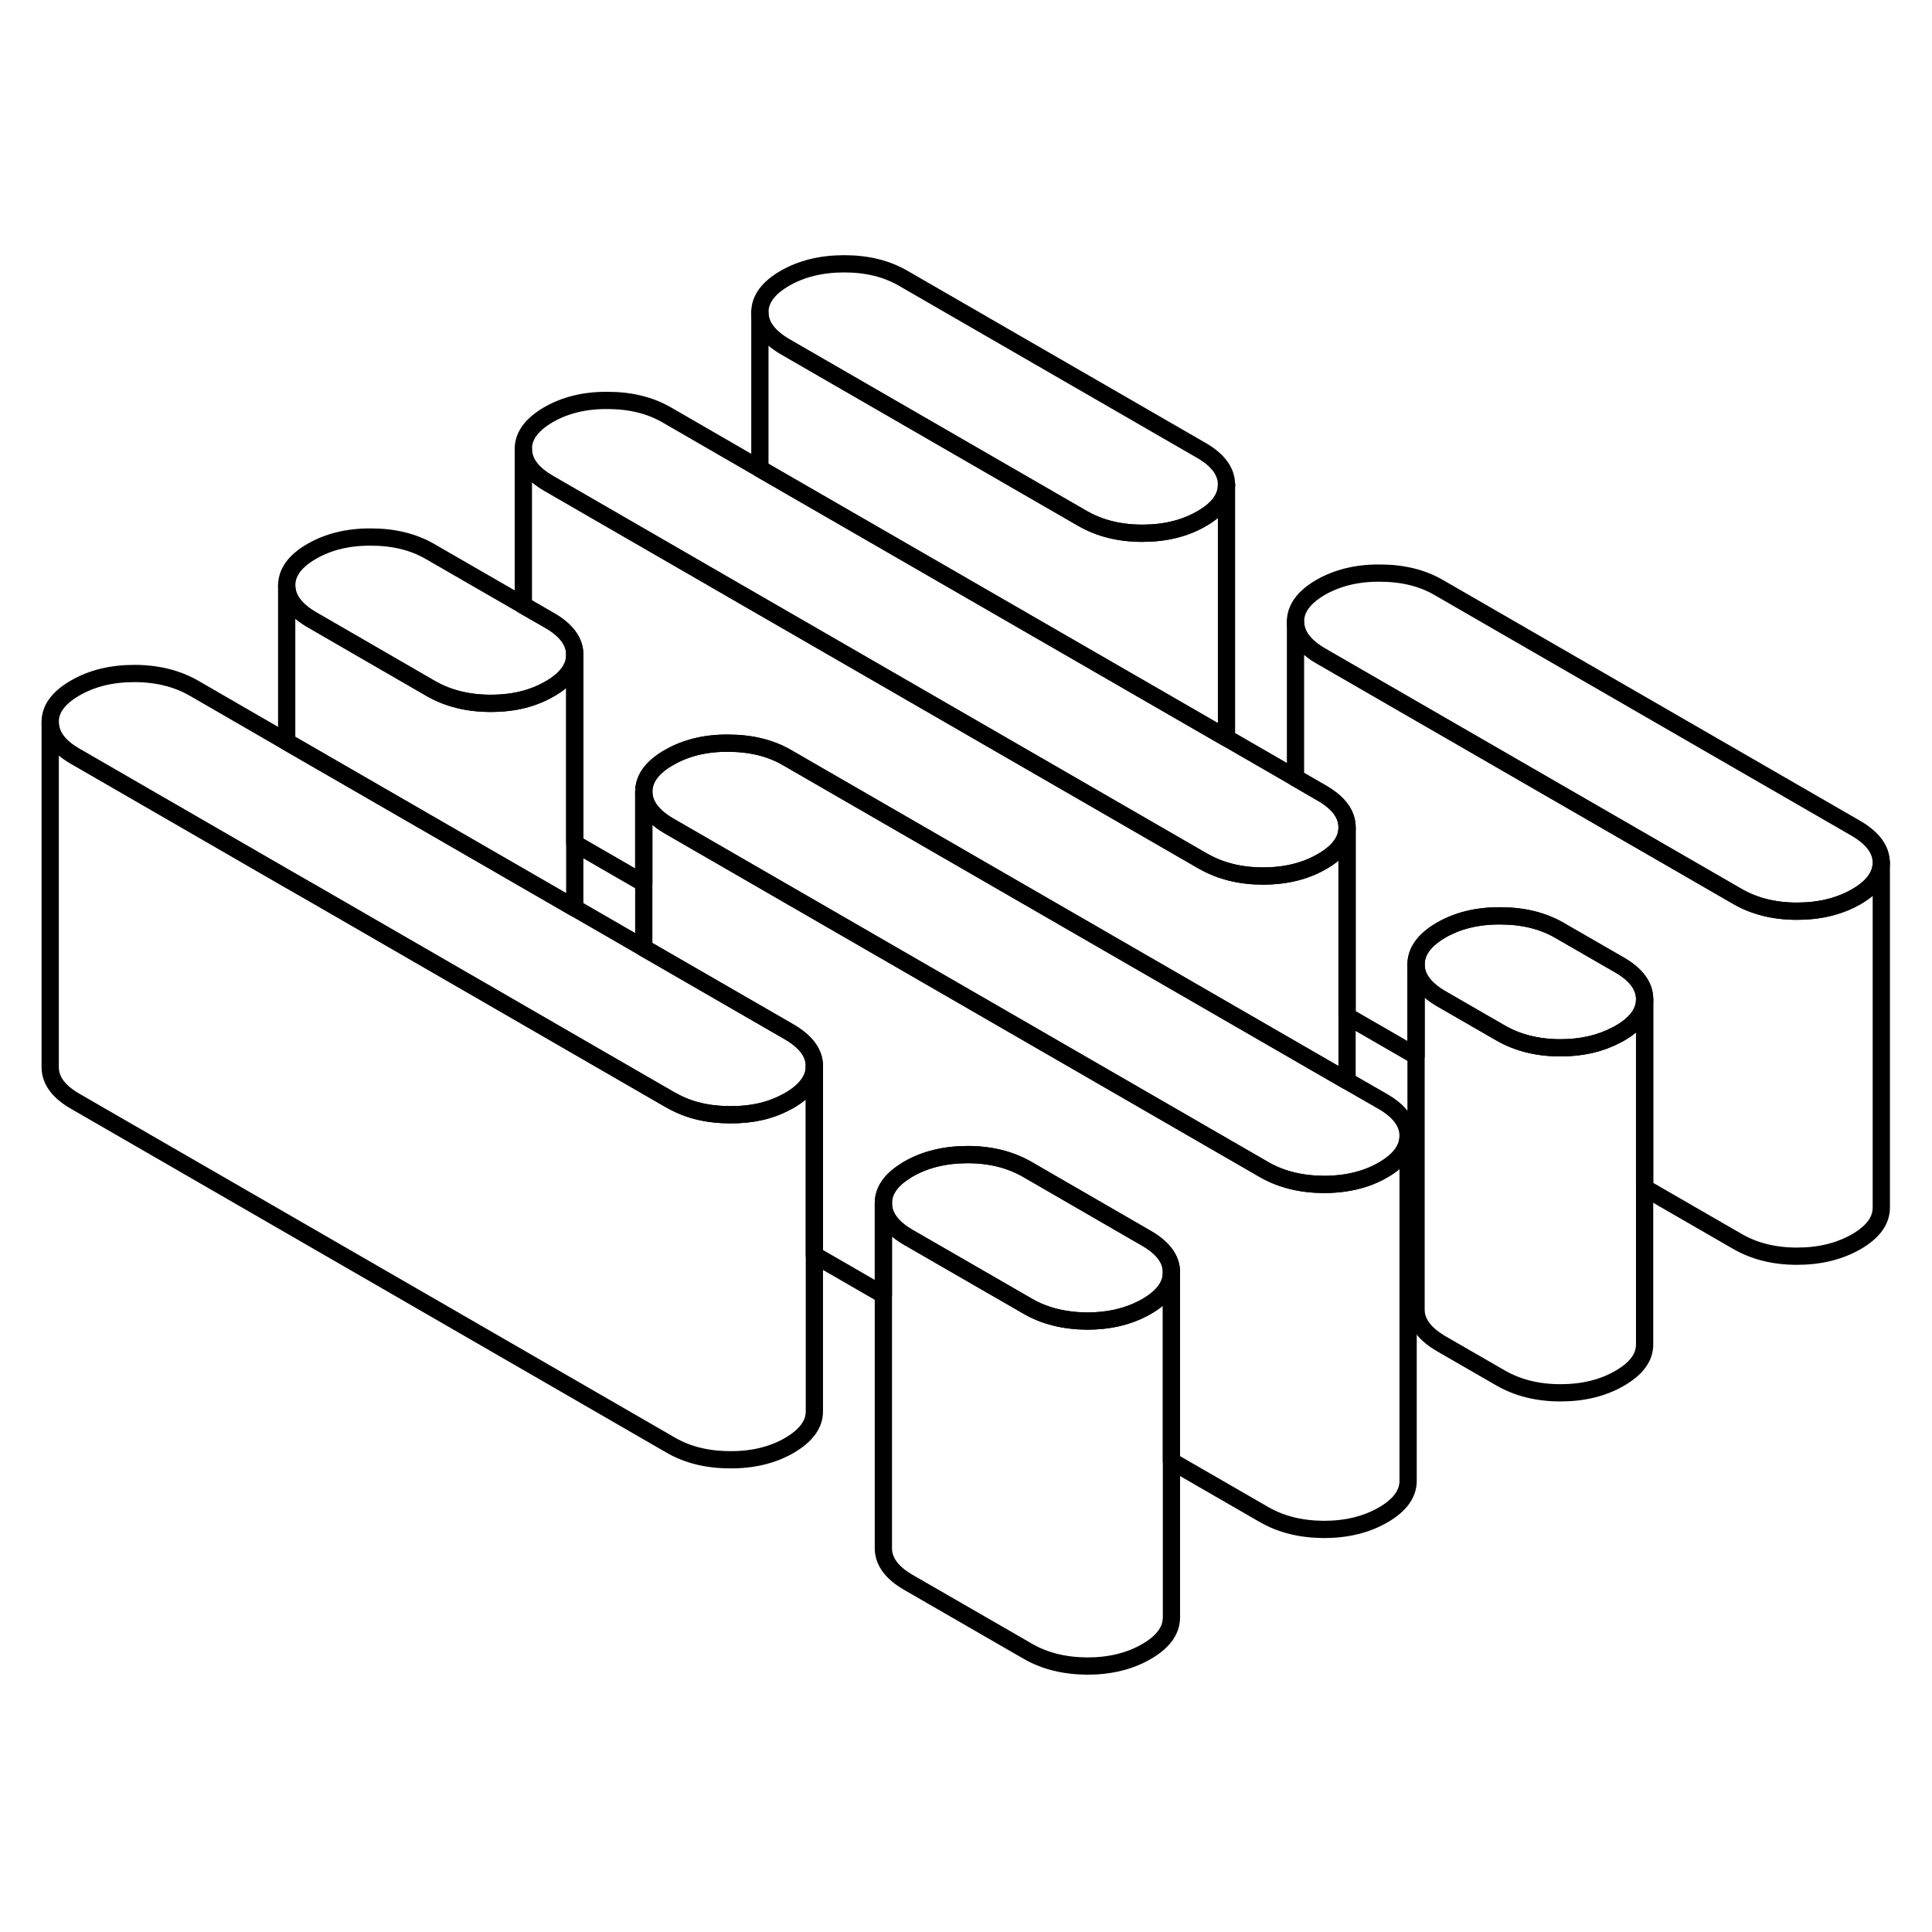 <svg width="24" height="24" viewBox="0 0 112 86" fill="none" xmlns="http://www.w3.org/2000/svg" stroke-width="1px" stroke-linecap="round" stroke-linejoin="round">
    <path d="M33.32 24.973V39.643L16.62 30.003V20.953C16.63 21.713 17.12 22.373 18.09 22.933L24.99 26.923C25.97 27.483 27.12 27.773 28.44 27.773C29.12 27.773 29.75 27.703 30.34 27.553C30.89 27.413 31.4 27.203 31.87 26.933C32.83 26.383 33.32 25.723 33.32 24.973Z" stroke="currentColor" stroke-linejoin="round"/>
    <path d="M47.21 48.803V48.823C47.21 49.573 46.72 50.233 45.76 50.793C45.7 50.833 45.63 50.863 45.57 50.893C44.64 51.393 43.56 51.633 42.33 51.623C41.04 51.623 39.92 51.353 38.96 50.813C38.93 50.803 38.91 50.783 38.88 50.773L37.32 49.873L32.04 46.823L18.26 38.863L16.62 37.923L4.38 30.853C3.4 30.293 2.91 29.633 2.91 28.863C2.9 28.103 3.39 27.443 4.36 26.883C5.33 26.323 6.47 26.043 7.79 26.043C9.11 26.043 10.26 26.333 11.24 26.893L16.62 30.003L33.32 39.643L37.32 41.953L45.74 46.813C46.72 47.383 47.21 48.043 47.21 48.803Z" stroke="currentColor" stroke-linejoin="round"/>
    <path d="M95.34 44.923V44.943C95.34 45.693 94.85 46.353 93.89 46.903C93.83 46.943 93.76 46.973 93.7 47.003C92.77 47.493 91.7 47.743 90.46 47.743C89.14 47.743 87.99 47.453 87.01 46.893L83.56 44.903C82.58 44.333 82.09 43.673 82.09 42.913C82.09 42.203 82.51 41.573 83.36 41.033C83.42 40.993 83.48 40.963 83.54 40.923C84.51 40.363 85.66 40.083 86.98 40.093C88.29 40.093 89.44 40.373 90.42 40.943L93.87 42.933C94.85 43.493 95.34 44.163 95.34 44.923Z" stroke="currentColor" stroke-linejoin="round"/>
    <path d="M69.63 13.103L52.38 3.143C51.4 2.573 50.26 2.293 48.94 2.293C47.62 2.293 46.47 2.573 45.5 3.133C44.53 3.693 44.05 4.353 44.05 5.113C44.05 5.873 44.55 6.533 45.52 7.103L62.77 17.063C63.75 17.623 64.9 17.913 66.22 17.913C67.54 17.913 68.68 17.633 69.65 17.073C70.62 16.523 71.1 15.863 71.1 15.113V15.093C71.1 14.333 70.61 13.663 69.63 13.103Z" stroke="currentColor" stroke-linejoin="round"/>
    <path d="M109.06 37.003C109.06 37.763 108.58 38.423 107.61 38.983C106.63 39.543 105.49 39.823 104.17 39.823C102.85 39.823 101.7 39.533 100.73 38.973L76.58 25.033C75.6 24.463 75.11 23.803 75.1 23.043C75.1 22.283 75.58 21.623 76.55 21.053C77.53 20.493 78.67 20.213 79.99 20.223C81.31 20.223 82.46 20.503 83.43 21.073L107.58 35.013C108.56 35.583 109.05 36.243 109.06 37.003Z" stroke="currentColor" stroke-linejoin="round"/>
    <path d="M81.63 52.843C81.63 53.603 81.15 54.263 80.18 54.823C79.53 55.203 78.79 55.453 77.98 55.573C77.59 55.633 77.17 55.663 76.74 55.663C75.42 55.653 74.28 55.373 73.3 54.813L38.8 34.893C37.82 34.323 37.33 33.663 37.32 32.903C37.32 32.193 37.74 31.563 38.6 31.023C38.65 30.993 38.71 30.953 38.77 30.923C39.75 30.353 40.89 30.073 42.21 30.083C43.53 30.083 44.68 30.363 45.65 30.933L78.09 49.663L80.16 50.853C81.13 51.413 81.62 52.073 81.63 52.843Z" stroke="currentColor" stroke-linejoin="round"/>
    <path d="M47.21 48.823V68.803C47.22 69.563 46.73 70.223 45.76 70.793C44.79 71.353 43.64 71.633 42.33 71.623C41.01 71.623 39.86 71.343 38.88 70.773L4.38 50.853C3.4 50.293 2.91 49.633 2.91 48.863V28.863C2.91 29.633 3.4 30.293 4.38 30.853L16.62 37.923L18.26 38.863L32.04 46.823L37.32 49.873L38.88 50.773C38.88 50.773 38.93 50.803 38.96 50.813C39.92 51.353 41.04 51.623 42.33 51.623C43.56 51.633 44.64 51.393 45.57 50.893C45.63 50.863 45.7 50.833 45.76 50.793C46.72 50.233 47.21 49.573 47.21 48.823Z" stroke="currentColor" stroke-linejoin="round"/>
    <path d="M67.91 60.753V60.773C67.91 61.533 67.42 62.193 66.46 62.743C66.4 62.773 66.34 62.813 66.28 62.843C65.35 63.333 64.27 63.583 63.03 63.583C61.71 63.573 60.56 63.293 59.58 62.723L52.68 58.743C51.7 58.183 51.21 57.513 51.21 56.753C51.21 56.043 51.63 55.413 52.49 54.883C52.54 54.843 52.6 54.803 52.66 54.773C53.63 54.213 54.78 53.933 56.1 53.933C57.42 53.933 58.56 54.223 59.54 54.783L66.44 58.773C67.42 59.333 67.91 59.993 67.91 60.753Z" stroke="currentColor" stroke-linejoin="round"/>
    <path d="M109.061 37.003V57.003C109.061 57.763 108.581 58.423 107.611 58.983C106.631 59.543 105.491 59.823 104.171 59.823C102.851 59.823 101.701 59.533 100.731 58.973L95.341 55.863V44.923C95.341 44.163 94.851 43.493 93.871 42.933L90.421 40.943C89.441 40.373 88.291 40.093 86.981 40.093C85.661 40.083 84.511 40.363 83.541 40.923C83.481 40.963 83.421 40.993 83.361 41.033C82.511 41.573 82.091 42.203 82.091 42.913V48.213L78.091 45.903V34.963C78.091 34.203 77.601 33.533 76.621 32.973L75.101 32.093V23.043C75.111 23.803 75.601 24.463 76.581 25.033L100.731 38.973C101.701 39.533 102.851 39.823 104.171 39.823C105.491 39.823 106.631 39.543 107.611 38.983C108.581 38.423 109.061 37.763 109.061 37.003Z" stroke="currentColor" stroke-linejoin="round"/>
    <path d="M78.09 34.963V34.983C78.09 35.733 77.6 36.393 76.64 36.943C76.17 37.213 75.66 37.423 75.1 37.563C74.52 37.713 73.88 37.783 73.21 37.783C71.92 37.783 70.79 37.503 69.82 36.963L69.76 36.933L45.68 23.033L44.05 22.093L31.81 15.023C30.83 14.453 30.34 13.793 30.34 13.033C30.33 12.273 30.82 11.613 31.79 11.043C32.76 10.483 33.9 10.203 35.22 10.213C36.54 10.213 37.69 10.493 38.67 11.063L44.05 14.173L71.1 29.783L75.1 32.093L76.62 32.973C77.6 33.533 78.09 34.203 78.09 34.963Z" stroke="currentColor" stroke-linejoin="round"/>
    <path d="M95.34 44.943V64.923C95.35 65.683 94.86 66.343 93.89 66.903C92.92 67.463 91.78 67.743 90.46 67.743C89.14 67.743 87.99 67.453 87.01 66.893L83.56 64.903C82.58 64.333 82.09 63.673 82.09 62.913V42.913C82.09 43.673 82.58 44.333 83.56 44.903L87.01 46.893C87.99 47.453 89.14 47.743 90.46 47.743C91.7 47.743 92.77 47.493 93.7 47.003C93.76 46.973 93.83 46.943 93.89 46.903C94.85 46.353 95.34 45.693 95.34 44.943Z" stroke="currentColor" stroke-linejoin="round"/>
    <path d="M81.63 52.843V72.843C81.63 73.603 81.15 74.263 80.18 74.823C79.21 75.383 78.06 75.663 76.74 75.663C75.42 75.653 74.28 75.373 73.3 74.813L67.91 71.703V60.753C67.91 59.993 67.42 59.333 66.44 58.773L59.54 54.783C58.56 54.223 57.41 53.933 56.1 53.933C54.79 53.933 53.63 54.213 52.66 54.773C52.6 54.803 52.54 54.843 52.49 54.883C51.63 55.413 51.21 56.043 51.21 56.753V62.063L47.21 59.753V48.803C47.21 48.043 46.72 47.383 45.74 46.813L37.32 41.953V32.903C37.33 33.663 37.82 34.323 38.8 34.893L73.3 54.813C74.28 55.373 75.42 55.653 76.74 55.663C77.17 55.663 77.59 55.633 77.98 55.573C78.79 55.453 79.53 55.203 80.18 54.823C81.15 54.263 81.63 53.603 81.63 52.843Z" stroke="currentColor" stroke-linejoin="round"/>
    <path d="M67.91 60.773V80.753C67.91 81.523 67.43 82.183 66.46 82.743C65.49 83.303 64.35 83.583 63.03 83.583C61.71 83.573 60.56 83.293 59.58 82.723L52.68 78.743C51.7 78.183 51.21 77.513 51.21 76.753V56.753C51.21 57.513 51.7 58.183 52.68 58.743L59.58 62.723C60.56 63.293 61.71 63.573 63.03 63.583C64.27 63.583 65.35 63.333 66.28 62.843C66.34 62.813 66.4 62.773 66.46 62.743C67.42 62.193 67.91 61.533 67.91 60.773Z" stroke="currentColor" stroke-linejoin="round"/>
    <path d="M33.32 24.953V24.973C33.32 25.723 32.83 26.383 31.87 26.933C31.4 27.203 30.89 27.413 30.34 27.553C29.75 27.703 29.12 27.773 28.44 27.773C27.12 27.773 25.97 27.483 24.99 26.923L18.09 22.933C17.12 22.373 16.63 21.713 16.62 20.953C16.62 20.183 17.1 19.523 18.07 18.963C19.04 18.403 20.19 18.123 21.51 18.133C22.83 18.133 23.97 18.413 24.95 18.983L30.34 22.093L31.85 22.963C32.83 23.523 33.32 24.193 33.32 24.953Z" stroke="currentColor" stroke-linejoin="round"/>
    <path d="M78.09 34.983V49.663L45.65 30.933C44.68 30.363 43.53 30.083 42.21 30.083C40.89 30.073 39.75 30.353 38.77 30.923C38.71 30.953 38.65 30.993 38.6 31.023C37.74 31.563 37.32 32.193 37.32 32.903V38.203L33.32 35.893V24.953C33.32 24.193 32.83 23.523 31.85 22.963L30.34 22.093V13.033C30.34 13.793 30.83 14.453 31.81 15.023L44.05 22.093L45.68 23.033L69.76 36.933L69.82 36.963C70.79 37.503 71.92 37.783 73.21 37.783C73.88 37.783 74.52 37.713 75.1 37.563C75.66 37.423 76.17 37.213 76.64 36.943C77.6 36.393 78.09 35.733 78.09 34.983Z" stroke="currentColor" stroke-linejoin="round"/>
    <path d="M71.101 15.113V29.783L44.051 14.173V5.113C44.051 5.873 44.551 6.533 45.521 7.103L62.771 17.063C63.751 17.623 64.901 17.913 66.221 17.913C67.541 17.913 68.681 17.633 69.651 17.073C70.621 16.523 71.101 15.863 71.101 15.113Z" stroke="currentColor" stroke-linejoin="round"/>
    <path d="M71.101 15.113V15.093" stroke="currentColor" stroke-linejoin="round"/>
</svg>